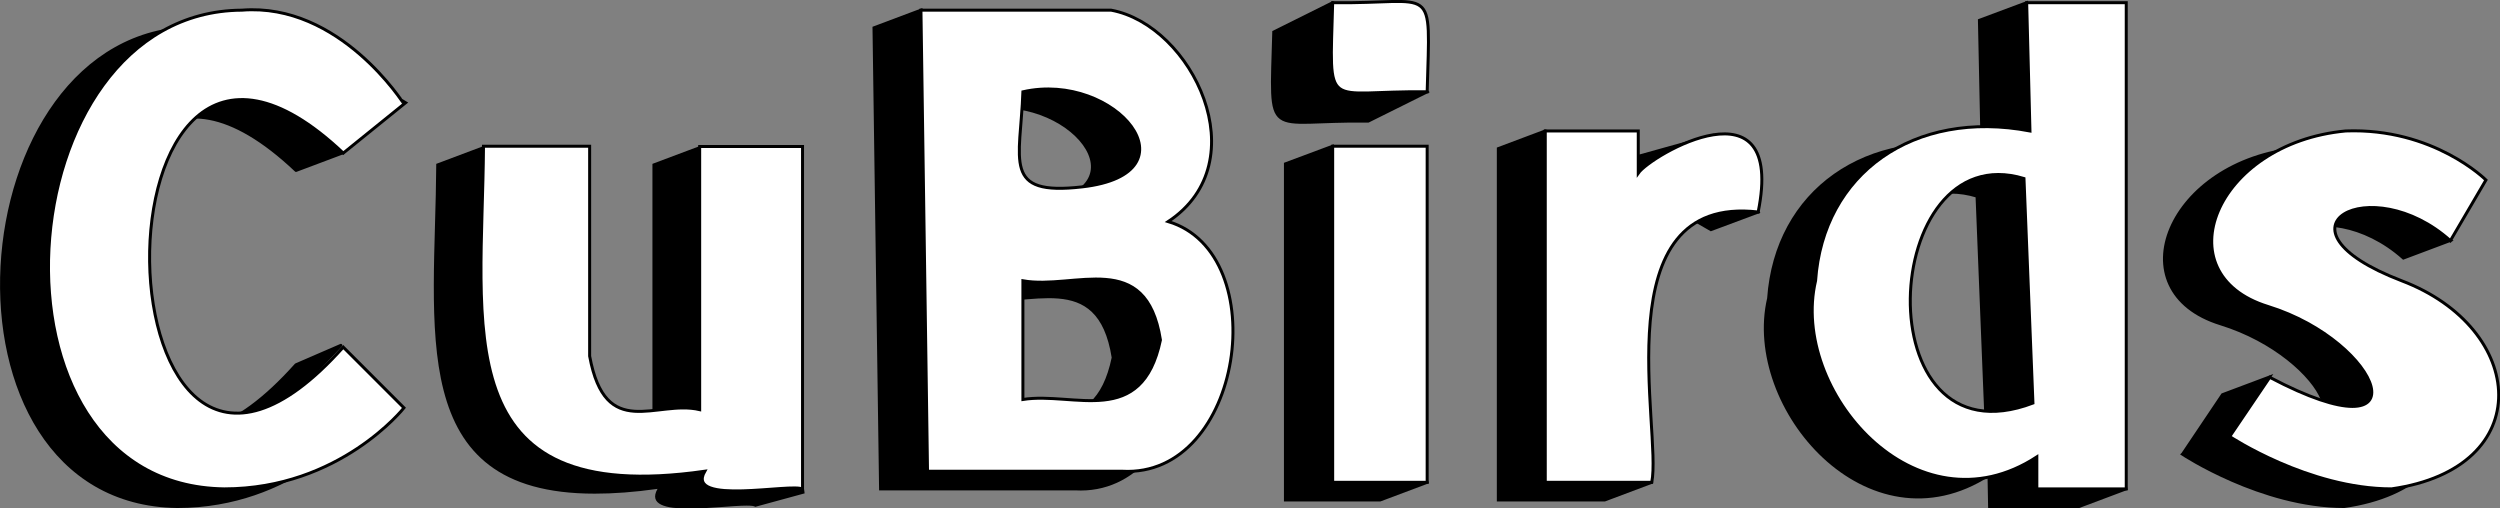 <?xml version="1.0" encoding="utf-8"?>
<!-- Generator: Adobe Illustrator 24.1.2, SVG Export Plug-In . SVG Version: 6.00 Build 0)  -->
<svg version="1.1" xmlns="http://www.w3.org/2000/svg" xmlns:xlink="http://www.w3.org/1999/xlink" x="0px" y="0px"
	 viewBox="0 0 836.1 170" style="enable-background:new 0 0 836.1 170;" xml:space="preserve">
<rect x="0" y="0" width="836.1" height="170" fill="#808080" stroke="none"/>
<style type="text/css">
	.st0{fill:url(#SVGID_1_);}
	.st1{fill:url(#SVGID_2_);}
	.st2{fill:#9BA4A1;}
	.st3{fill:#E4EFEB;}
	.st4{opacity:0.23;}
	.st5{fill:#444444;}
	.st6{fill:#AECFEE;}
	.st7{fill:#5483AD;}
	.st8{fill:#335066;}
	.st9{fill:#61A1C1;}
	.st10{fill:#6394B4;}
	.st11{fill:#88BBD6;}
	.st12{fill:#ABDAEF;}
	.st13{fill:url(#SVGID_3_);}
	.st14{fill:url(#SVGID_4_);}
	.st15{fill:none;stroke:#FFFFFF;stroke-linecap:round;stroke-miterlimit:10;}
	.st16{fill:none;stroke:#000000;stroke-miterlimit:10;}
	.st17{fill:#EBF1FF;}
	.st18{fill:url(#SVGID_5_);}
	.st19{fill:url(#SVGID_6_);}
	.st20{opacity:0.23;fill:#444444;}
	.st21{fill:#B4AA91;}
	.st22{fill:#837960;}
	.st23{fill:#1D3F1D;}
	.st24{fill:#459B45;}
	.st25{fill:#A4B3D0;}
	.st26{fill:#8A9BB5;}
	.st27{fill:#C1DAF9;}
	.st28{fill:#4A5059;}
	.st29{fill:#BFD8F7;}
	.st30{fill:#6E7C89;}
	.st31{fill:#40484F;}
	.st32{fill:#605F68;}
	.st33{opacity:0.3;}
	.st34{fill:#3C3B41;}
	.st35{fill:url(#SVGID_7_);}
	.st36{fill:url(#SVGID_8_);}
	.st37{fill:#FFF0CF;}
	.st38{fill:#B77A37;}
	.st39{fill:#E29942;}
	.st40{fill:#D9B15C;}
	.st41{fill:#CEBE99;}
	.st42{fill:#333333;}
	.st43{fill:#EEFFA6;}
	.st44{fill:#474135;}
	.st45{fill:#D8EF84;}
	.st46{fill:#839945;}
	.st47{fill:#193019;}
	.st48{fill:#346B34;}
	.st49{fill:#5659BA;}
	.st50{fill:#D2E0FB;}
	.st51{fill:#3C3E4B;}
	.st52{fill:#FFFFFF;}
	.st53{fill:#5465C1;}
	.st54{fill:#B95438;}
	.st55{fill:url(#SVGID_9_);}
	.st56{fill:url(#SVGID_10_);}
	.st57{fill:#7893A4;}
	.st58{fill:#BA77AD;}
	.st59{fill:#B48CCB;}
	.st60{fill:#9D7FB2;}
	.st61{fill:#88729B;}
	.st62{fill:#C5B0EB;}
	.st63{fill:#A0C3E9;}
	.st64{fill:url(#SVGID_11_);}
	.st65{fill:url(#SVGID_12_);}
	.st66{fill:#A3C0D8;}
	.st67{fill:#D88A5A;}
	.st68{fill:#9C9777;}
	.st69{fill:#A2A793;}
	.st70{fill:#636864;}
	.st71{fill:#0C0C0C;}
	.st72{fill:#26240B;}
	.st73{fill:#A5A174;}
	.st74{fill:#F2B879;}
	.st75{fill:#8D897E;}
	.st76{fill:#D8AD5E;}
	.st77{fill:#B3AF80;}
	.st78{fill:url(#SVGID_13_);}
	.st79{fill:url(#SVGID_14_);}
	.st80{fill:#231F1E;}
	.st81{fill:#302C2D;}
	.st82{fill:#C96B49;}
	.st83{fill:#535454;}
	.st84{fill:#494949;}
	.st85{fill:#71797C;}
	.st86{fill:#DFC571;}
	.st87{fill:#C05648;}
	.st88{fill:#D3CF78;}
	.st89{fill:#BD5B42;}
	.st90{fill:#5086F3;}
	.st91{fill:#4B4724;}
	.st92{fill:#877D40;}
	.st93{fill:#62AAFC;}
	.st94{fill:#A64C34;}
	.st95{fill:#BB5338;}
	.st96{fill:#A0A035;}
	.st97{fill:#3750B5;}
	.st98{fill:#A3A034;}
	.st99{fill:#D1D540;}
	.st100{fill:#2A417A;}
	.st101{fill:#C0664E;}
	.st102{fill:#7F7F7F;}
	.st103{fill:#6C8AA4;}
	.st104{fill:#4F5249;}
	.st105{fill:#BFAF5C;}
	.st106{fill:#E28D4D;}
	.st107{fill:url(#SVGID_15_);}
	.st108{fill:url(#SVGID_16_);}
	.st109{fill:#5B969C;}
	.st110{fill:#9FACC1;}
	.st111{fill:#D8BF48;}
	.st112{fill:#CB8142;}
	.st113{fill:#D7A23C;}
	.st114{fill:#5B5D5C;}
	.st115{fill:#60868F;}
	.st116{fill:#6BADBB;}
	.st117{fill:#798293;}
	.st118{fill:#52575A;}
	.st119{fill:#757C84;}
	.st120{fill:#54483A;}
	.st121{fill:#9B8973;}
	.st122{fill:#C78636;}
	.st123{fill:#BE7A33;}
	.st124{fill:#CB9336;}
	.st125{fill:#767C7A;}
	.st126{fill:#D8DCE5;}
	.st127{fill:#CFD3D1;}
	.st128{fill:none;}
	.st129{stroke:#000000;stroke-miterlimit:10;}
	.st130{fill:#FFFFFF;stroke:#000000;stroke-miterlimit:10;}
	.st131{stroke:#000000;stroke-linecap:round;stroke-linejoin:round;stroke-miterlimit:10;}
</style>
<g id="IMG_x5F_1254_xA0_Image_1_">
</g>
<g id="Layer_2">
	<g>
		<path class="st129" d="M375,80c30.2-20,8-65.7-19.1-70.7c0,0-29,0-47.9,0V3.4l-15.7,5.9l2.2,154.2h65.1
			C400,165.8,410.6,90.7,375,80z M326.3,36.6c31-7,59.1,27.3,19.8,31.8C319.3,71.5,325.6,59.8,326.3,36.6z M326.3,139.5V99.8
			c17.3,3.1,41.2-10.9,46,19.8C366.2,149.3,343.5,136.8,326.3,139.5z"/>
		<path class="st130" d="M390.7,74.1c30.2-20,8-65.7-19.1-70.7c0,0-63.6,0-63.6,0l2.2,154.2h65.1C415.8,159.9,426.3,84.8,390.7,74.1
			z M342.1,30.7c31-7,59.1,27.3,19.8,31.8C335,65.6,341.3,53.9,342.1,30.7z M342.1,133.6V93.9c17.3,3.1,41.2-10.9,46,19.8
			C381.9,143.4,359.2,130.9,342.1,133.6z"/>
		<g>
			<path d="M230.3,169.5c-6,0-9.5-0.8-10.4-2.5c-0.5-0.8-0.3-2,0.5-3.4l0.5-0.9l-1,0.1c-7.6,1.1-14.6,1.6-20.9,1.6
				c-17.8,0-30.5-4.3-39-13c-15.6-16.1-14.8-45.5-13.9-76.7c0.2-6.5,0.4-13.1,0.4-19.7l14.7-5.5l-0.1,5.7h19.8c0,5.3,0,51.4,0,69.7
				c2.5,13.5,7.5,19,17.2,19c2.3,0,4.7-0.3,7.2-0.6c2.5-0.3,5.1-0.6,7.6-0.6c2,0,3.7,0.2,5.2,0.5l0.6,0.1V55.1l14.7-5.5v5.7h18.8
				c1.2,6.2,15.7,81.7,15.7,104l0.7,5.2l-15.9,4.3c-0.5-0.3-1.5-0.4-3-0.4c-2,0-4.6,0.2-7.7,0.4C238.3,169.2,234,169.5,230.3,169.5z
				"/>
			<path d="M232.9,50.3v4.5v1h1h17.9c1.6,8.5,15.6,81.7,15.6,103.5v0.1l0,0.1l0.7,4.7l-15.3,4.2c-0.6-0.2-1.6-0.3-3-0.3
				c-2,0-4.7,0.2-7.8,0.4c-3.7,0.3-7.9,0.6-11.7,0.6c-7.2,0-9.4-1.2-10-2.2c-0.4-0.7-0.2-1.6,0.5-2.9l1-1.8l-2,0.3
				c-7.6,1.1-14.6,1.6-20.9,1.6c-17.6,0-30.3-4.2-38.7-12.9c-15.5-15.9-14.6-45.3-13.7-76.4c0.2-6.3,0.4-12.9,0.4-19.4l13.7-5.1
				l-0.1,4.4l0,1h1h18.8c0,7.2,0,51.4,0,69.2v0.1l0,0.1c3.2,17,10.7,19.3,17.7,19.3c2.3,0,4.8-0.3,7.2-0.6c2.5-0.3,5-0.6,7.5-0.6
				c1.9,0,3.6,0.2,5.1,0.5l1.2,0.3v-1.3V55.5L232.9,50.3 M233.9,48.9l-15.7,5.9v88.1c-1.8-0.4-3.6-0.6-5.4-0.6
				c-5,0-10.1,1.2-14.8,1.2c-7.5,0-13.8-3-16.7-18.5c0-19.3,0-70.2,0-70.2s-10.1,0-19.8,0l0.1-5.9l-15.7,5.9
				c-0.3,55-10.8,110.3,53,110.3c6.3,0,13.2-0.5,21-1.6c-3,5.3,2.8,6.6,10.4,6.6c6.8,0,15-1,19.4-1c1.5,0,2.5,0.1,2.9,0.4l16.5-4.5
				l-0.8-5.6c0-23.4-15.7-104.5-15.7-104.5s-9.4,0-18.7,0V48.9L233.9,48.9z"/>
		</g>
		<path class="st130" d="M161.7,48.9c-0.4,60.4-12.9,121.2,74,108.7c-6.7,11.7,29.6,3.8,32.7,6c0,0,0-114.6,0-114.6s-34.4,0-34.4,0
			V137c-14.5-3.4-31.5,10.8-36.8-17.9c0-19.3,0-70.2,0-70.2S161.7,48.9,161.7,48.9z"/>
		<polygon class="st129" points="445.7,48.9 429.9,54.8 429.9,167.2 461.6,167.2 477.3,161.3 		"/>
		<rect x="445.7" y="48.9" class="st130" width="31.6" height="112.4"/>
		<path class="st129" d="M445.7,0.9L426,10.7c-1,37.4-3.2,29.3,31.6,29.8l19.7-9.8L445.7,0.9z"/>
		<path class="st130" d="M445.7,0.9c-1,37.4-3.2,29.3,31.6,29.8C478.3-6.7,480.5,1.4,445.7,0.9z"/>
		<polygon class="st129" points="516.8,43.8 501.1,49.7 501.1,167.2 536.7,167.2 552.4,161.3 549.3,76.4 558.5,68.9 572.2,76.8 
			588,70.9 573,45.3 547.9,52.3 		"/>
		<path class="st130" d="M516.8,43.8h31.1v14.1c4.2-6,49.3-32.5,40.1,13c-52.4-6.1-32,73.4-35.6,90.4c0,0-35.6,0-35.6,0V43.8z"/>
		<path class="st129" d="M787.4,99.8c-46.3-17.9-10.3-37.3,16.4-13.5l15.7-5.9l-8.9-5.9l5-8.5c0,0-17.5-17.5-46.9-16.4
			c-43.7,4.1-61.3,47.8-26,58.7c35.8,11.1,51.6,46.9,9.4,28l6.9-10.2l-15.7,5.9L730,151.8c-0.1,0.1-0.1,0.1-0.1,0.1
			s26.4,17.5,54.1,17.5C833.2,162.4,829.3,115.7,787.4,99.8z"/>
		<path class="st130" d="M819.5,80.5l11.9-20.3c0,0-17.5-17.5-46.9-16.4c-43.7,4.1-61.3,47.8-26,58.7c38.1,11.8,53.6,51.6,0.6,23.7
			c0,0-13.4,19.8-13.4,19.8s26.4,17.5,54.1,17.5c49.2-7,45.3-53.7,3.4-69.6C756.8,76.1,792.9,56.6,819.5,80.5z"/>
		<path class="st131" d="M114,115.5L99,122C14.8,216.2,10.5-26.7,99,57l15.7-5.9l-4.1-3.5c4.5-3.7,8.7-7,8.7-7S97.9,6.7,65.2,9.3
			c-79.6,0.4-90.5,159-5.9,160.1c38.7,0,60.1-27.1,60.1-27.1l-15.8-15.8L114,115.5z"/>
		<path class="st130" d="M114.8,116.1c-84.2,94.2-88.5-148.7,0-64.9c0,0,20.3-16.4,20.3-16.4S113.7,0.8,80.9,3.4
			C1.3,3.8-9.6,162.4,75,163.5c38.7,0,60.1-27.1,60.1-27.1L114.8,116.1z"/>
		<path class="st129" d="M695.3,86.7V6.8H679l-1.2-5.9L662,6.8l0.9,42.9C624.2,42.4,594,64,591.5,99.8c-8.5,36.6,33.4,85.1,73.7,59
			l0.2,10.6h29.9l15.7-5.9L695.3,86.7z M661.2,65.6c0,0,3,75.1,3,75.1C607.3,162.3,612.7,50.9,661.2,65.6z"/>
		<path class="st130" d="M677.8,0.9c0,0,1.1,42.9,1.1,42.9c-38.8-7.4-69.2,14.2-71.7,50.1c-8.6,36.7,33.6,85.3,74,58.9v10.7h29.9
			V0.9H677.8z M676.9,59.7c0,0,3,75.1,3,75.1C623,156.4,628.4,45,676.9,59.7z"/>
	</g>
</g>
</svg>
